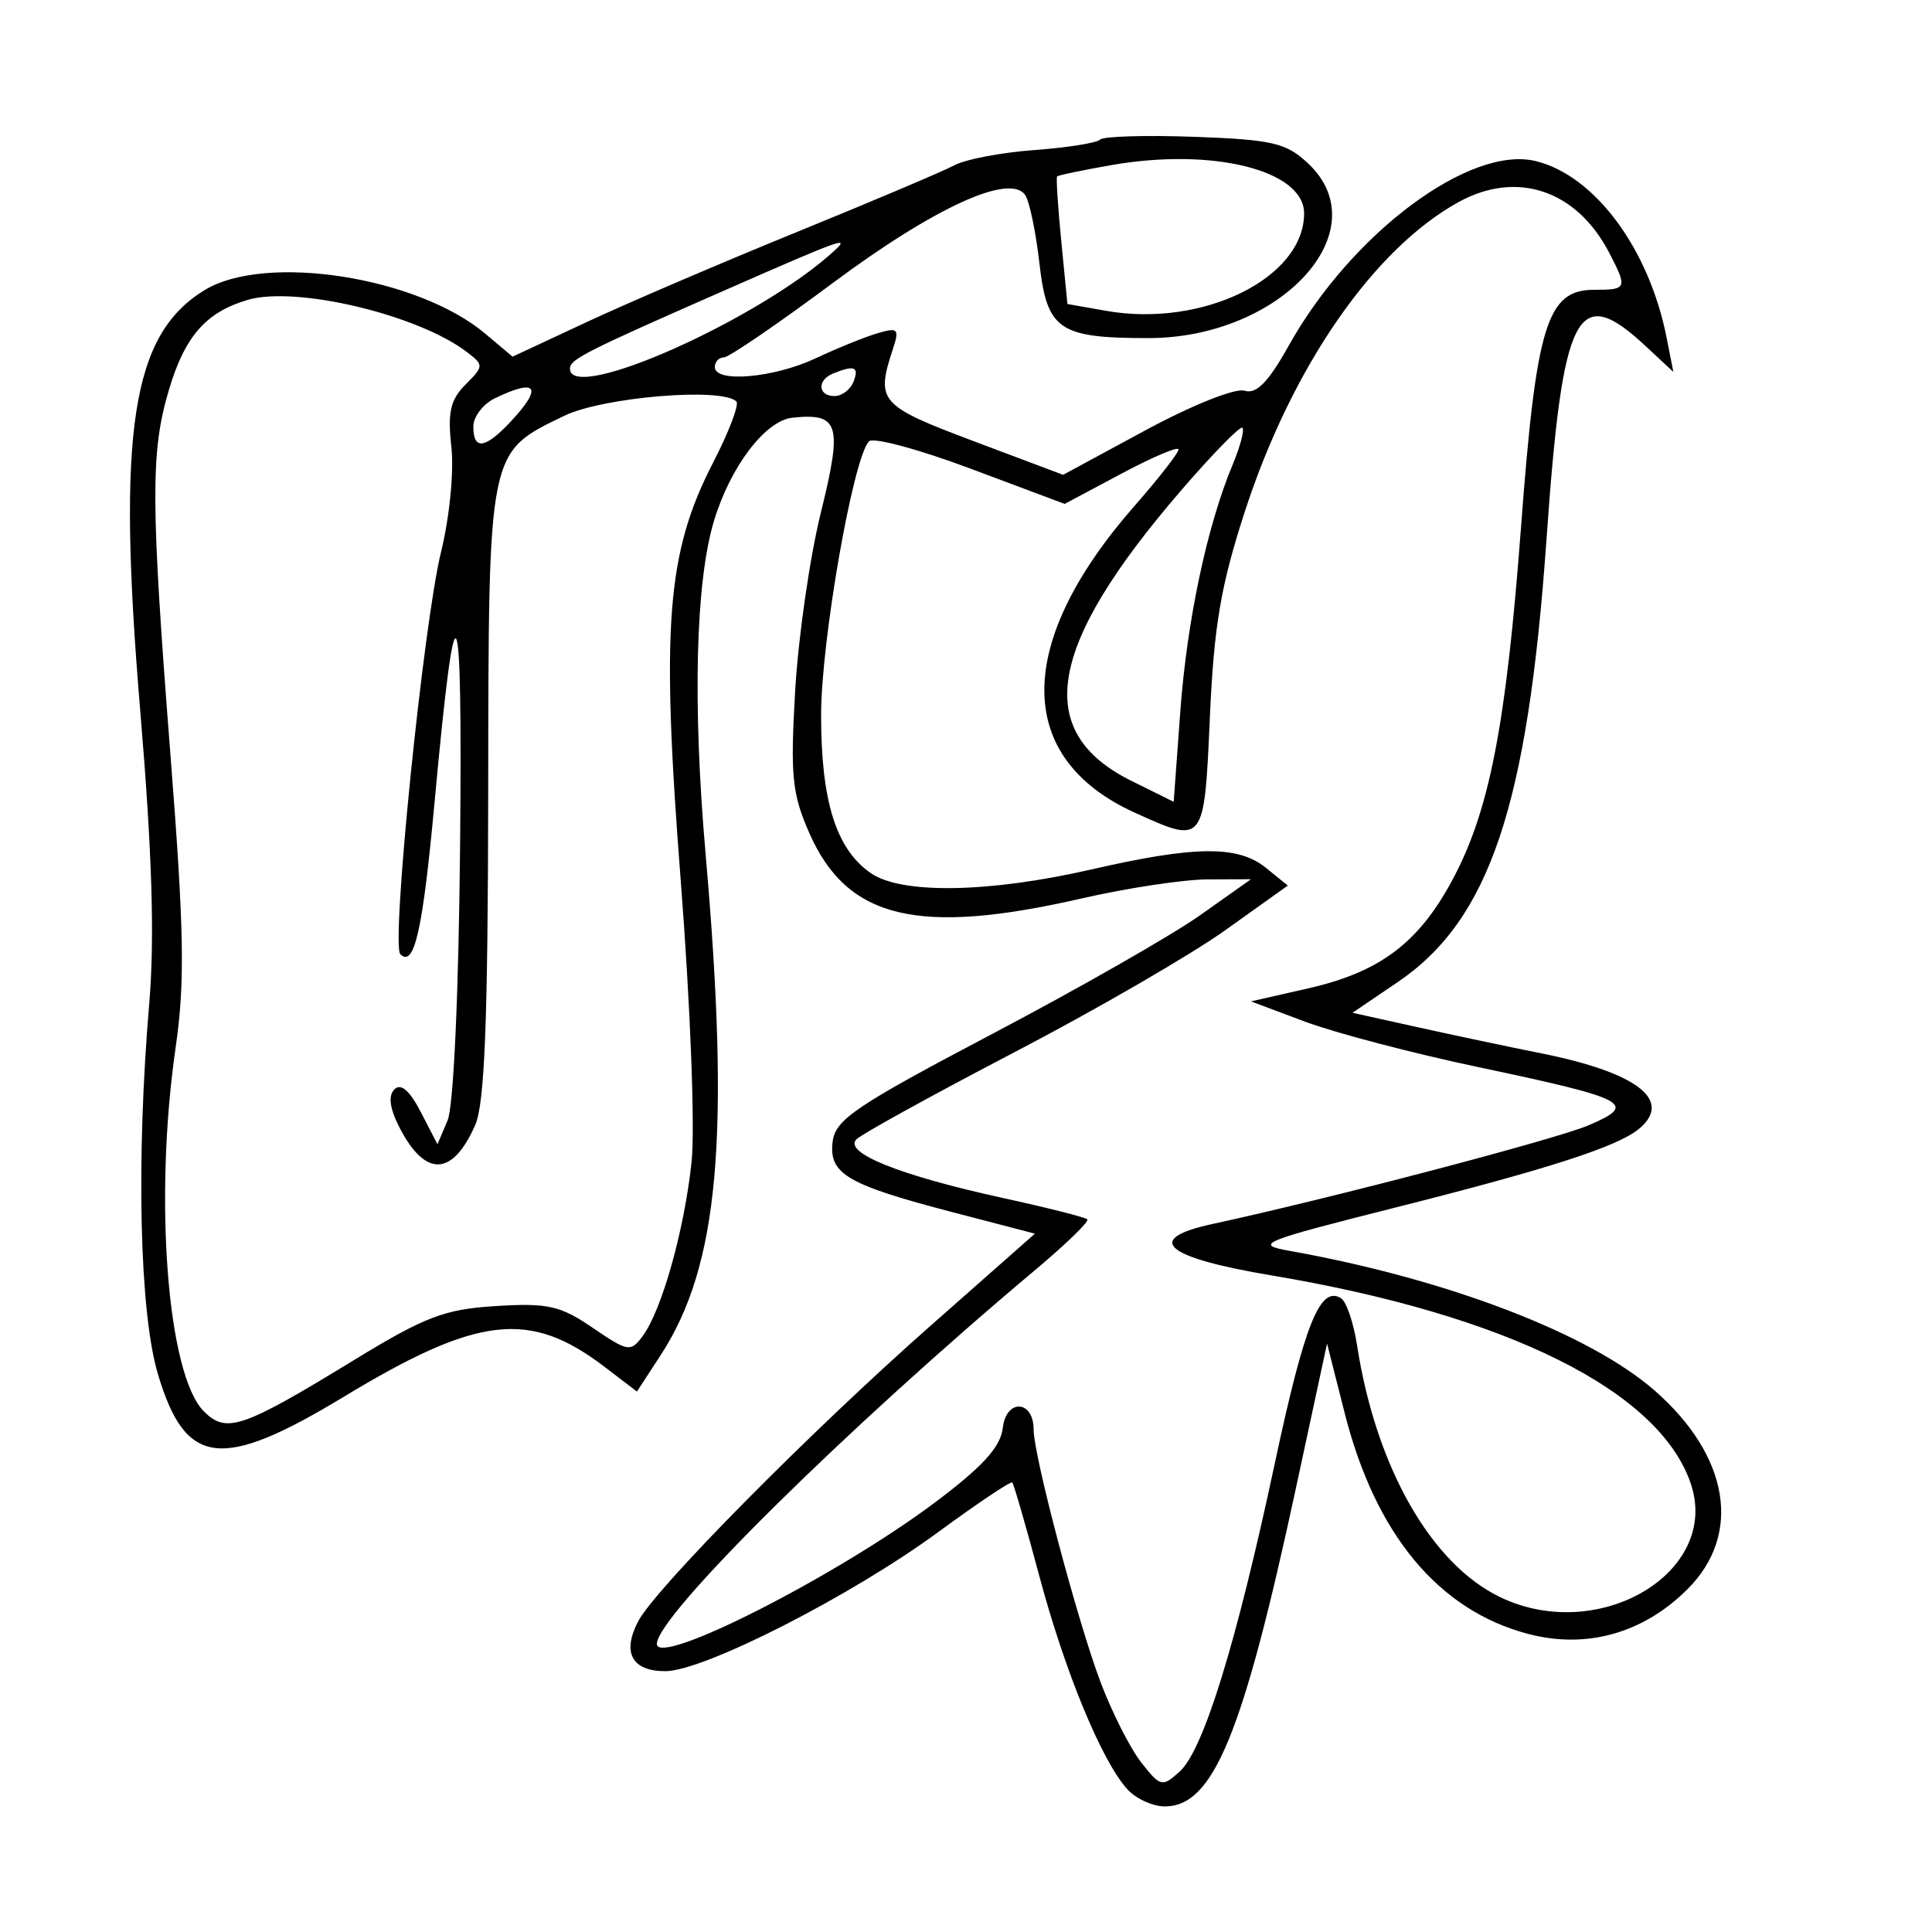 <svg xmlns="http://www.w3.org/2000/svg" width="200" height="200" viewBox="0 0 200 200" version="1.1">
	<path d="M 113.877 14.453 C 113.534 14.798, 110.472 15.284, 107.072 15.534 C 103.672 15.784, 99.950 16.491, 98.802 17.106 C 97.654 17.720, 90.367 20.809, 82.608 23.971 C 74.848 27.132, 65.026 31.339, 60.780 33.320 L 53.061 36.922 50.228 34.538 C 43.219 28.641, 27.470 26.197, 21.182 30.030 C 13.616 34.643, 12.091 44.594, 14.514 73.524 C 15.752 88.303, 16.022 97.092, 15.447 103.909 C 14.079 120.119, 14.446 135.842, 16.342 142.226 C 19.192 151.827, 22.883 152.283, 35.578 144.601 C 49.479 136.190, 54.819 135.574, 62.571 141.486 L 65.936 144.053 68.397 140.277 C 74.415 131.040, 75.608 117.724, 73.044 88.414 C 71.683 72.858, 72.005 60.201, 73.923 53.882 C 75.626 48.270, 79.235 43.535, 82.032 43.241 C 86.883 42.732, 87.236 43.912, 84.972 53.075 C 83.827 57.709, 82.630 66.024, 82.312 71.554 C 81.806 80.329, 81.995 82.201, 83.798 86.277 C 87.720 95.144, 95.039 96.888, 112 93 C 116.675 91.928, 122.525 91.044, 125 91.034 L 129.500 91.018 124.213 94.759 C 121.305 96.816, 111.630 102.341, 102.713 107.035 C 88.530 114.501, 86.461 115.901, 86.190 118.218 C 85.801 121.541, 87.703 122.644, 98.818 125.541 L 107.136 127.708 96.318 137.251 C 83.886 148.218, 67.865 164.414, 66.070 167.828 C 64.367 171.067, 65.413 173, 68.867 173 C 72.839 173, 88.089 165.229, 97.121 158.603 C 101.179 155.625, 104.629 153.313, 104.788 153.465 C 104.946 153.617, 106.203 157.962, 107.582 163.121 C 110.242 173.071, 114.044 182.286, 116.702 185.223 C 117.586 186.200, 119.333 187, 120.582 187 C 125.600 187, 128.657 179.579, 134.155 154.044 L 137.376 139.084 139.203 146.292 C 142.380 158.826, 148.905 166.687, 158.163 169.135 C 164.221 170.737, 170.115 169.085, 174.700 164.500 C 180.357 158.843, 179.023 150.740, 171.321 143.977 C 164.581 138.059, 149.797 132.396, 133.500 129.489 C 129.766 128.823, 130.498 128.524, 144.500 124.992 C 160.316 121.002, 167.457 118.695, 169.664 116.864 C 173.227 113.907, 169.488 111.025, 159.500 109.030 C 156.200 108.371, 150.465 107.159, 146.755 106.337 L 140.010 104.842 144.685 101.671 C 154.190 95.223, 158.144 83.467, 160.089 55.870 C 161.766 32.080, 163.242 29.201, 170.361 35.834 L 173.223 38.500 172.536 35 C 170.730 25.788, 165.135 18.211, 159.012 16.683 C 152.200 14.984, 139.925 24.130, 133.435 35.739 C 131.285 39.586, 130.060 40.836, 128.826 40.445 C 127.886 40.146, 123.377 41.949, 118.599 44.532 L 110.052 49.153 100.776 45.663 C 91.041 42, 90.650 41.554, 92.426 36.151 C 93.121 34.036, 92.964 33.871, 90.849 34.494 C 89.557 34.874, 86.670 36.043, 84.434 37.093 C 80.098 39.127, 74 39.657, 74 38 C 74 37.450, 74.418 37, 74.929 37 C 75.439 37, 80.493 33.550, 86.160 29.333 C 96.807 21.409, 104.657 17.840, 106.158 20.242 C 106.591 20.934, 107.244 24.122, 107.610 27.327 C 108.390 34.154, 109.632 35, 118.869 35 C 132.606 35, 142.803 23.864, 135.421 16.924 C 133.151 14.790, 131.747 14.460, 123.671 14.164 C 118.627 13.979, 114.220 14.109, 113.877 14.453 M 115.065 17.088 C 112.076 17.610, 109.539 18.141, 109.429 18.268 C 109.318 18.396, 109.514 21.418, 109.864 24.985 L 110.500 31.471 114.500 32.176 C 124.521 33.942, 135 28.786, 135 22.089 C 135 17.626, 125.558 15.257, 115.065 17.088 M 151 20.914 C 142.177 25.765, 133.709 38.030, 128.853 52.992 C 126.372 60.636, 125.665 64.804, 125.246 74.250 C 124.662 87.426, 124.682 87.401, 117.459 84.120 C 104.988 78.456, 104.994 66.567, 117.473 52.339 C 119.963 49.500, 122 46.886, 122 46.530 C 122 46.174, 119.348 47.296, 116.107 49.023 L 110.215 52.164 100.474 48.516 C 95.116 46.509, 90.383 45.235, 89.955 45.684 C 88.311 47.409, 85 66.340, 85 74.015 C 85 82.936, 86.542 87.866, 90.117 90.369 C 93.285 92.589, 102.347 92.442, 113 90 C 123.730 87.540, 128.161 87.500, 131.047 89.837 L 133.315 91.674 126.827 96.304 C 123.259 98.850, 113.438 104.534, 105.002 108.934 C 96.567 113.334, 89.211 117.389, 88.656 117.944 C 87.277 119.323, 93.165 121.686, 103.738 123.997 C 108.377 125.010, 112.347 126.014, 112.560 126.227 C 112.773 126.440, 110.371 128.775, 107.223 131.417 C 87.630 147.860, 68 167.257, 68 170.176 C 68 172.622, 86.636 163.146, 96.770 155.547 C 101.740 151.820, 103.581 149.795, 103.811 147.805 C 104.162 144.770, 107 144.925, 107 147.979 C 107 150.688, 111.537 167.810, 113.940 174.167 C 115.118 177.284, 117.014 181.020, 118.154 182.469 C 120.128 184.978, 120.318 185.022, 122.121 183.390 C 124.585 181.161, 127.980 170.161, 131.964 151.500 C 135.045 137.070, 136.655 133.050, 138.817 134.387 C 139.372 134.730, 140.121 136.921, 140.481 139.255 C 142.432 151.892, 148.168 161.954, 155.368 165.370 C 165.564 170.209, 178.061 162.774, 175.053 153.659 C 171.866 144.004, 156.055 136.129, 131.625 132.030 C 120.529 130.169, 118.331 128.260, 125.500 126.710 C 137.616 124.091, 161.037 117.945, 164.451 116.490 C 169.613 114.289, 168.592 113.752, 152.992 110.458 C 146.241 109.033, 138.194 106.921, 135.109 105.765 L 129.500 103.663 135.428 102.314 C 142.789 100.639, 146.771 97.674, 150.254 91.274 C 154.164 84.091, 155.902 75.224, 157.459 54.527 C 159.031 33.616, 160.147 30, 165.026 30 C 168.434 30, 168.494 29.855, 166.602 26.198 C 163.235 19.686, 157.046 17.590, 151 20.914 M 75.500 29.844 C 60.585 36.391, 59 37.189, 59 38.161 C 59 41.831, 78.856 32.950, 86.450 25.884 C 88.010 24.433, 86.993 24.801, 75.500 29.844 M 25.643 31.044 C 21.321 32.315, 19.134 34.811, 17.490 40.346 C 15.571 46.808, 15.594 51.829, 17.662 78.366 C 19.063 96.332, 19.156 101.692, 18.184 108.418 C 15.912 124.131, 17.322 142.322, 21.106 146.106 C 23.432 148.432, 25.063 147.874, 36.652 140.792 C 44.022 136.289, 46.009 135.532, 51.338 135.202 C 56.706 134.869, 57.997 135.159, 61.358 137.453 C 65.014 139.948, 65.286 139.992, 66.541 138.293 C 68.516 135.618, 70.847 127.308, 71.591 120.287 C 71.961 116.796, 71.472 104.066, 70.475 91.233 C 68.416 64.739, 69 57.231, 73.848 47.831 C 75.467 44.692, 76.538 41.871, 76.229 41.562 C 74.741 40.074, 62.423 41.101, 58.399 43.049 C 50.481 46.882, 50.581 46.386, 50.538 82 C 50.509 105.751, 50.177 114.233, 49.187 116.480 C 46.849 121.788, 44.029 121.890, 41.378 116.764 C 40.346 114.768, 40.163 113.437, 40.830 112.770 C 41.496 112.104, 42.406 112.884, 43.558 115.113 L 45.287 118.456 46.336 115.978 C 46.954 114.518, 47.485 102.816, 47.628 87.500 C 47.883 60.306, 47.184 59.166, 44.973 83.172 C 43.765 96.298, 42.879 100.212, 41.442 98.775 C 40.463 97.796, 43.829 64.566, 45.661 57.122 C 46.538 53.560, 47.008 48.764, 46.726 46.261 C 46.324 42.693, 46.622 41.378, 48.191 39.809 C 50.094 37.906, 50.099 37.791, 48.331 36.441 C 43.264 32.574, 30.645 29.572, 25.643 31.044 M 86.250 38.662 C 84.560 39.344, 84.661 41, 86.393 41 C 87.159 41, 88.045 40.325, 88.362 39.500 C 88.950 37.967, 88.458 37.771, 86.250 38.662 M 51.250 41.220 C 50.013 41.817, 49 43.137, 49 44.153 C 49 46.627, 50.200 46.480, 52.826 43.686 C 56.230 40.062, 55.623 39.112, 51.250 41.220 M 122.187 50.863 C 108.393 66.890, 106.895 75.765, 117.131 80.839 L 121.500 83.004 122.185 73.646 C 122.873 64.253, 124.954 54.443, 127.605 48.096 C 128.387 46.225, 128.841 44.508, 128.615 44.282 C 128.389 44.056, 125.497 47.017, 122.187 50.863" stroke="none" fill="black" fill-rule="evenodd"/>
</svg>